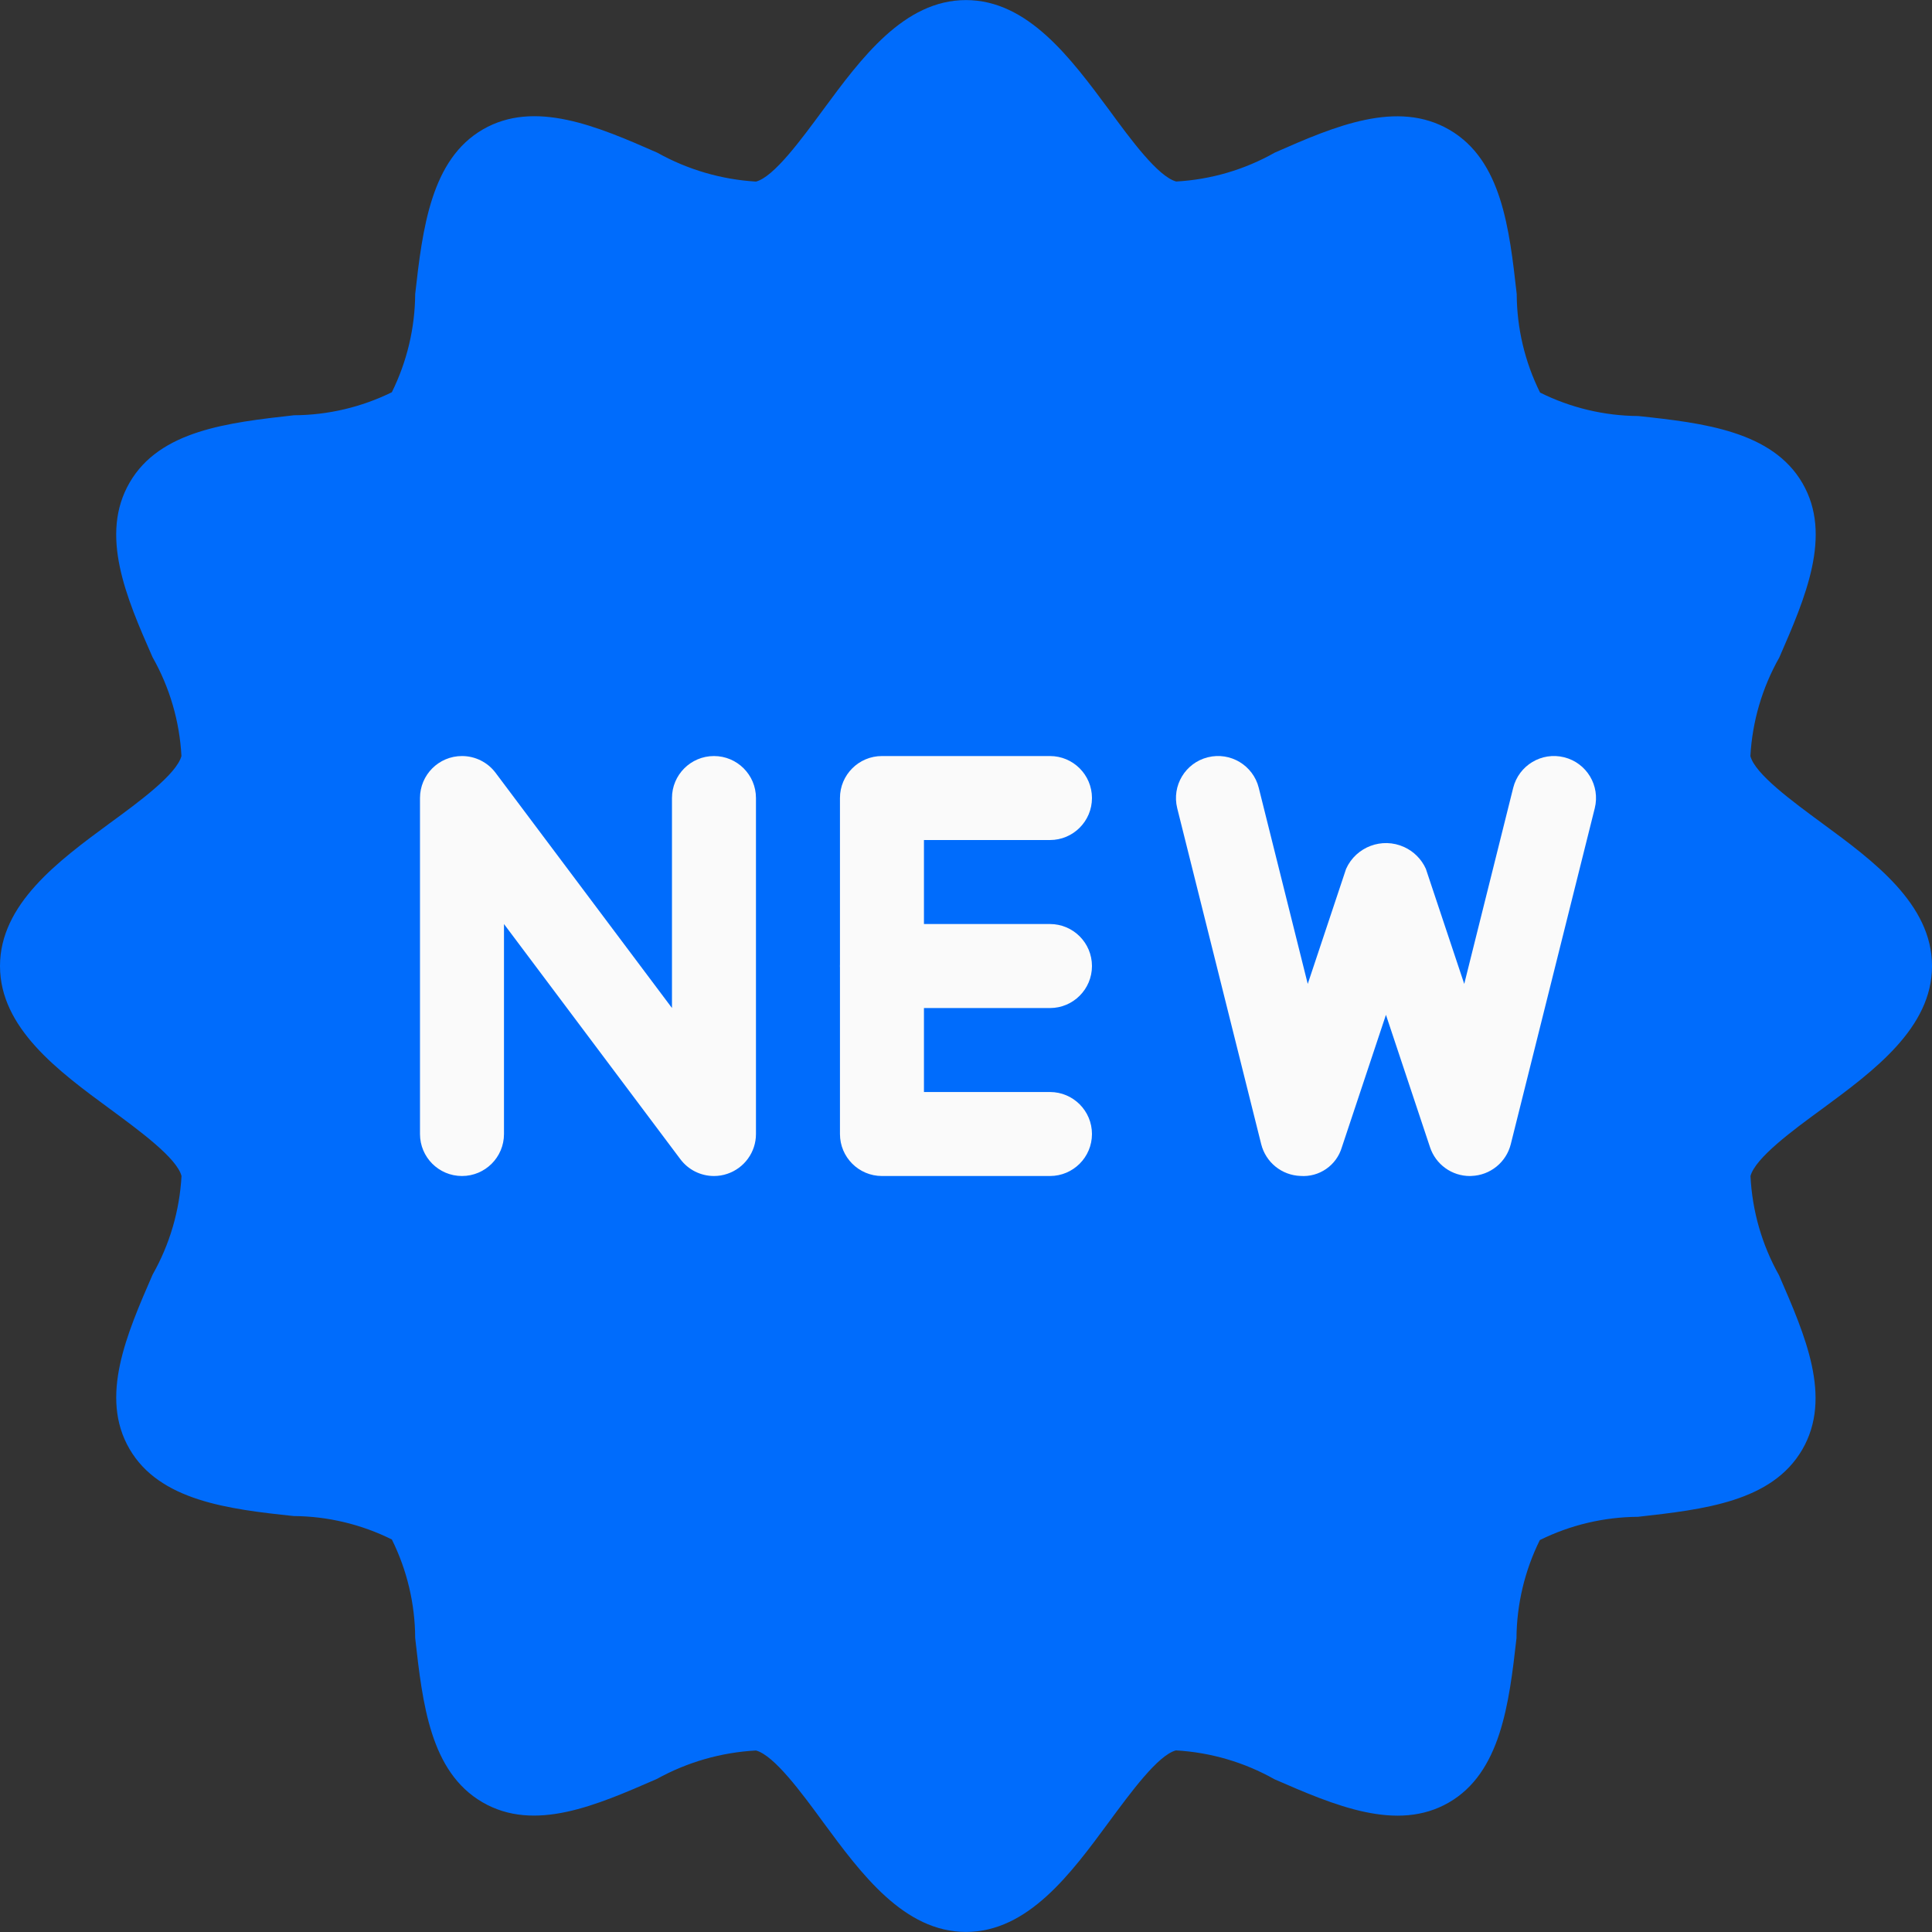 <svg width="80" height="80" viewBox="0 0 80 80" fill="none" xmlns="http://www.w3.org/2000/svg">
<rect x="0" y="0" width="80" height="80" fill="#333333" stroke="none"/>
<g clip-path="url(#clip0_491_581)">
<path d="M75.451 34.089C74.219 33.181 72.668 32.047 72.48 31.306C72.559 29.872 72.969 28.476 73.677 27.226C74.762 24.736 75.882 22.155 74.637 20.009C73.392 17.863 70.56 17.515 67.837 17.227C66.425 17.217 65.035 16.885 63.771 16.256C63.141 14.988 62.81 13.592 62.804 12.176C62.498 9.453 62.181 6.636 60.022 5.377C57.862 4.117 55.277 5.22 52.787 6.319C51.536 7.027 50.139 7.436 48.704 7.516C47.953 7.314 46.822 5.777 45.921 4.545C44.342 2.417 42.565 0.003 39.998 0.003C37.431 0.003 35.654 2.417 34.085 4.545C33.174 5.78 32.044 7.328 31.303 7.519C29.869 7.433 28.473 7.024 27.219 6.323C24.715 5.22 22.134 4.121 19.995 5.359C17.856 6.597 17.498 9.436 17.192 12.176C17.182 13.587 16.851 14.978 16.225 16.242C14.964 16.862 13.578 17.188 12.173 17.195C9.446 17.501 6.625 17.818 5.37 19.978C4.114 22.138 5.217 24.719 6.316 27.212C7.027 28.466 7.436 29.867 7.513 31.306C7.311 32.057 5.774 33.191 4.542 34.089C2.414 35.654 0 37.435 0 40.002C0 42.568 2.414 44.349 4.546 45.914C5.777 46.822 7.328 47.956 7.516 48.697C7.437 50.131 7.028 51.527 6.32 52.777C5.235 55.267 4.115 57.848 5.36 59.994C6.605 62.14 9.436 62.488 12.16 62.776C13.571 62.786 14.962 63.118 16.226 63.747C16.855 65.015 17.186 66.411 17.192 67.827C17.498 70.55 17.815 73.367 19.975 74.626C22.135 75.885 24.698 74.751 27.192 73.666C28.456 72.966 29.861 72.562 31.303 72.484C32.055 72.686 33.185 74.223 34.086 75.454C35.654 77.583 37.432 79.997 39.999 79.997C42.566 79.997 44.343 77.583 45.911 75.454C46.823 74.22 47.953 72.672 48.694 72.48C50.129 72.562 51.526 72.971 52.777 73.677C55.268 74.762 57.848 75.875 59.991 74.64C62.133 73.406 62.488 70.564 62.794 67.837C62.804 66.426 63.135 65.036 63.761 63.771C65.025 63.146 66.414 62.817 67.824 62.808C70.55 62.502 73.371 62.185 74.627 60.025C75.882 57.865 74.749 55.302 73.667 52.808C72.959 51.548 72.554 50.141 72.484 48.697C72.686 47.946 74.224 46.812 75.455 45.914C77.583 44.346 80.001 42.565 80.001 40.002C80.001 37.438 77.583 35.654 75.451 34.089Z" fill="#006CFC"/>
<path d="M29.564 48.696C29.294 48.696 29.028 48.633 28.786 48.513C28.545 48.392 28.335 48.217 28.173 48.001L20.869 38.262V46.957C20.869 47.918 20.09 48.696 19.13 48.696C18.169 48.696 17.391 47.918 17.391 46.957V33.045C17.391 32.084 18.169 31.306 19.13 31.306C19.677 31.306 20.193 31.563 20.521 32.001L27.825 41.74V33.045C27.825 32.084 28.604 31.306 29.564 31.306C30.524 31.306 31.303 32.084 31.303 33.045V46.957C31.303 47.322 31.188 47.678 30.974 47.973C30.761 48.269 30.46 48.49 30.114 48.606C29.937 48.666 29.751 48.696 29.564 48.696ZM43.477 48.696H36.52C35.56 48.696 34.781 47.918 34.781 46.957V33.045C34.781 32.084 35.56 31.306 36.52 31.306H43.477C44.437 31.306 45.216 32.084 45.216 33.045C45.216 34.005 44.437 34.784 43.477 34.784H38.259V45.218H43.477C44.437 45.218 45.216 45.997 45.216 46.957C45.216 47.918 44.437 48.696 43.477 48.696Z" fill="#FAFAFA"/>
<path d="M43.477 41.741H36.52C35.56 41.741 34.781 40.962 34.781 40.002C34.781 39.041 35.56 38.262 36.52 38.262H43.477C44.437 38.262 45.216 39.041 45.216 40.002C45.216 40.962 44.437 41.741 43.477 41.741ZM60.867 48.697C60.502 48.697 60.145 48.583 59.849 48.369C59.552 48.156 59.331 47.854 59.215 47.507L57.389 42.022L55.563 47.507C55.455 47.872 55.226 48.188 54.913 48.404C54.601 48.62 54.224 48.722 53.845 48.693C53.469 48.679 53.108 48.543 52.815 48.306C52.523 48.069 52.316 47.744 52.224 47.379L48.746 33.466C48.514 32.534 49.081 31.589 50.014 31.357C50.946 31.124 51.891 31.692 52.123 32.624L54.151 40.742L55.74 35.974C56.154 35.062 57.228 34.659 58.139 35.072C58.539 35.253 58.86 35.574 59.041 35.974L60.631 40.742L62.658 32.624C62.891 31.692 63.835 31.124 64.768 31.357C65.701 31.589 66.268 32.534 66.036 33.466L62.558 47.379C62.466 47.744 62.259 48.069 61.966 48.306C61.674 48.543 61.313 48.679 60.937 48.693L60.867 48.697Z" fill="#FAFAFA"/>
</g>
<defs>
<clipPath id="clip0_491_581">
<rect width="80" height="80" fill="white"/>
</clipPath>
</defs>
</svg>
